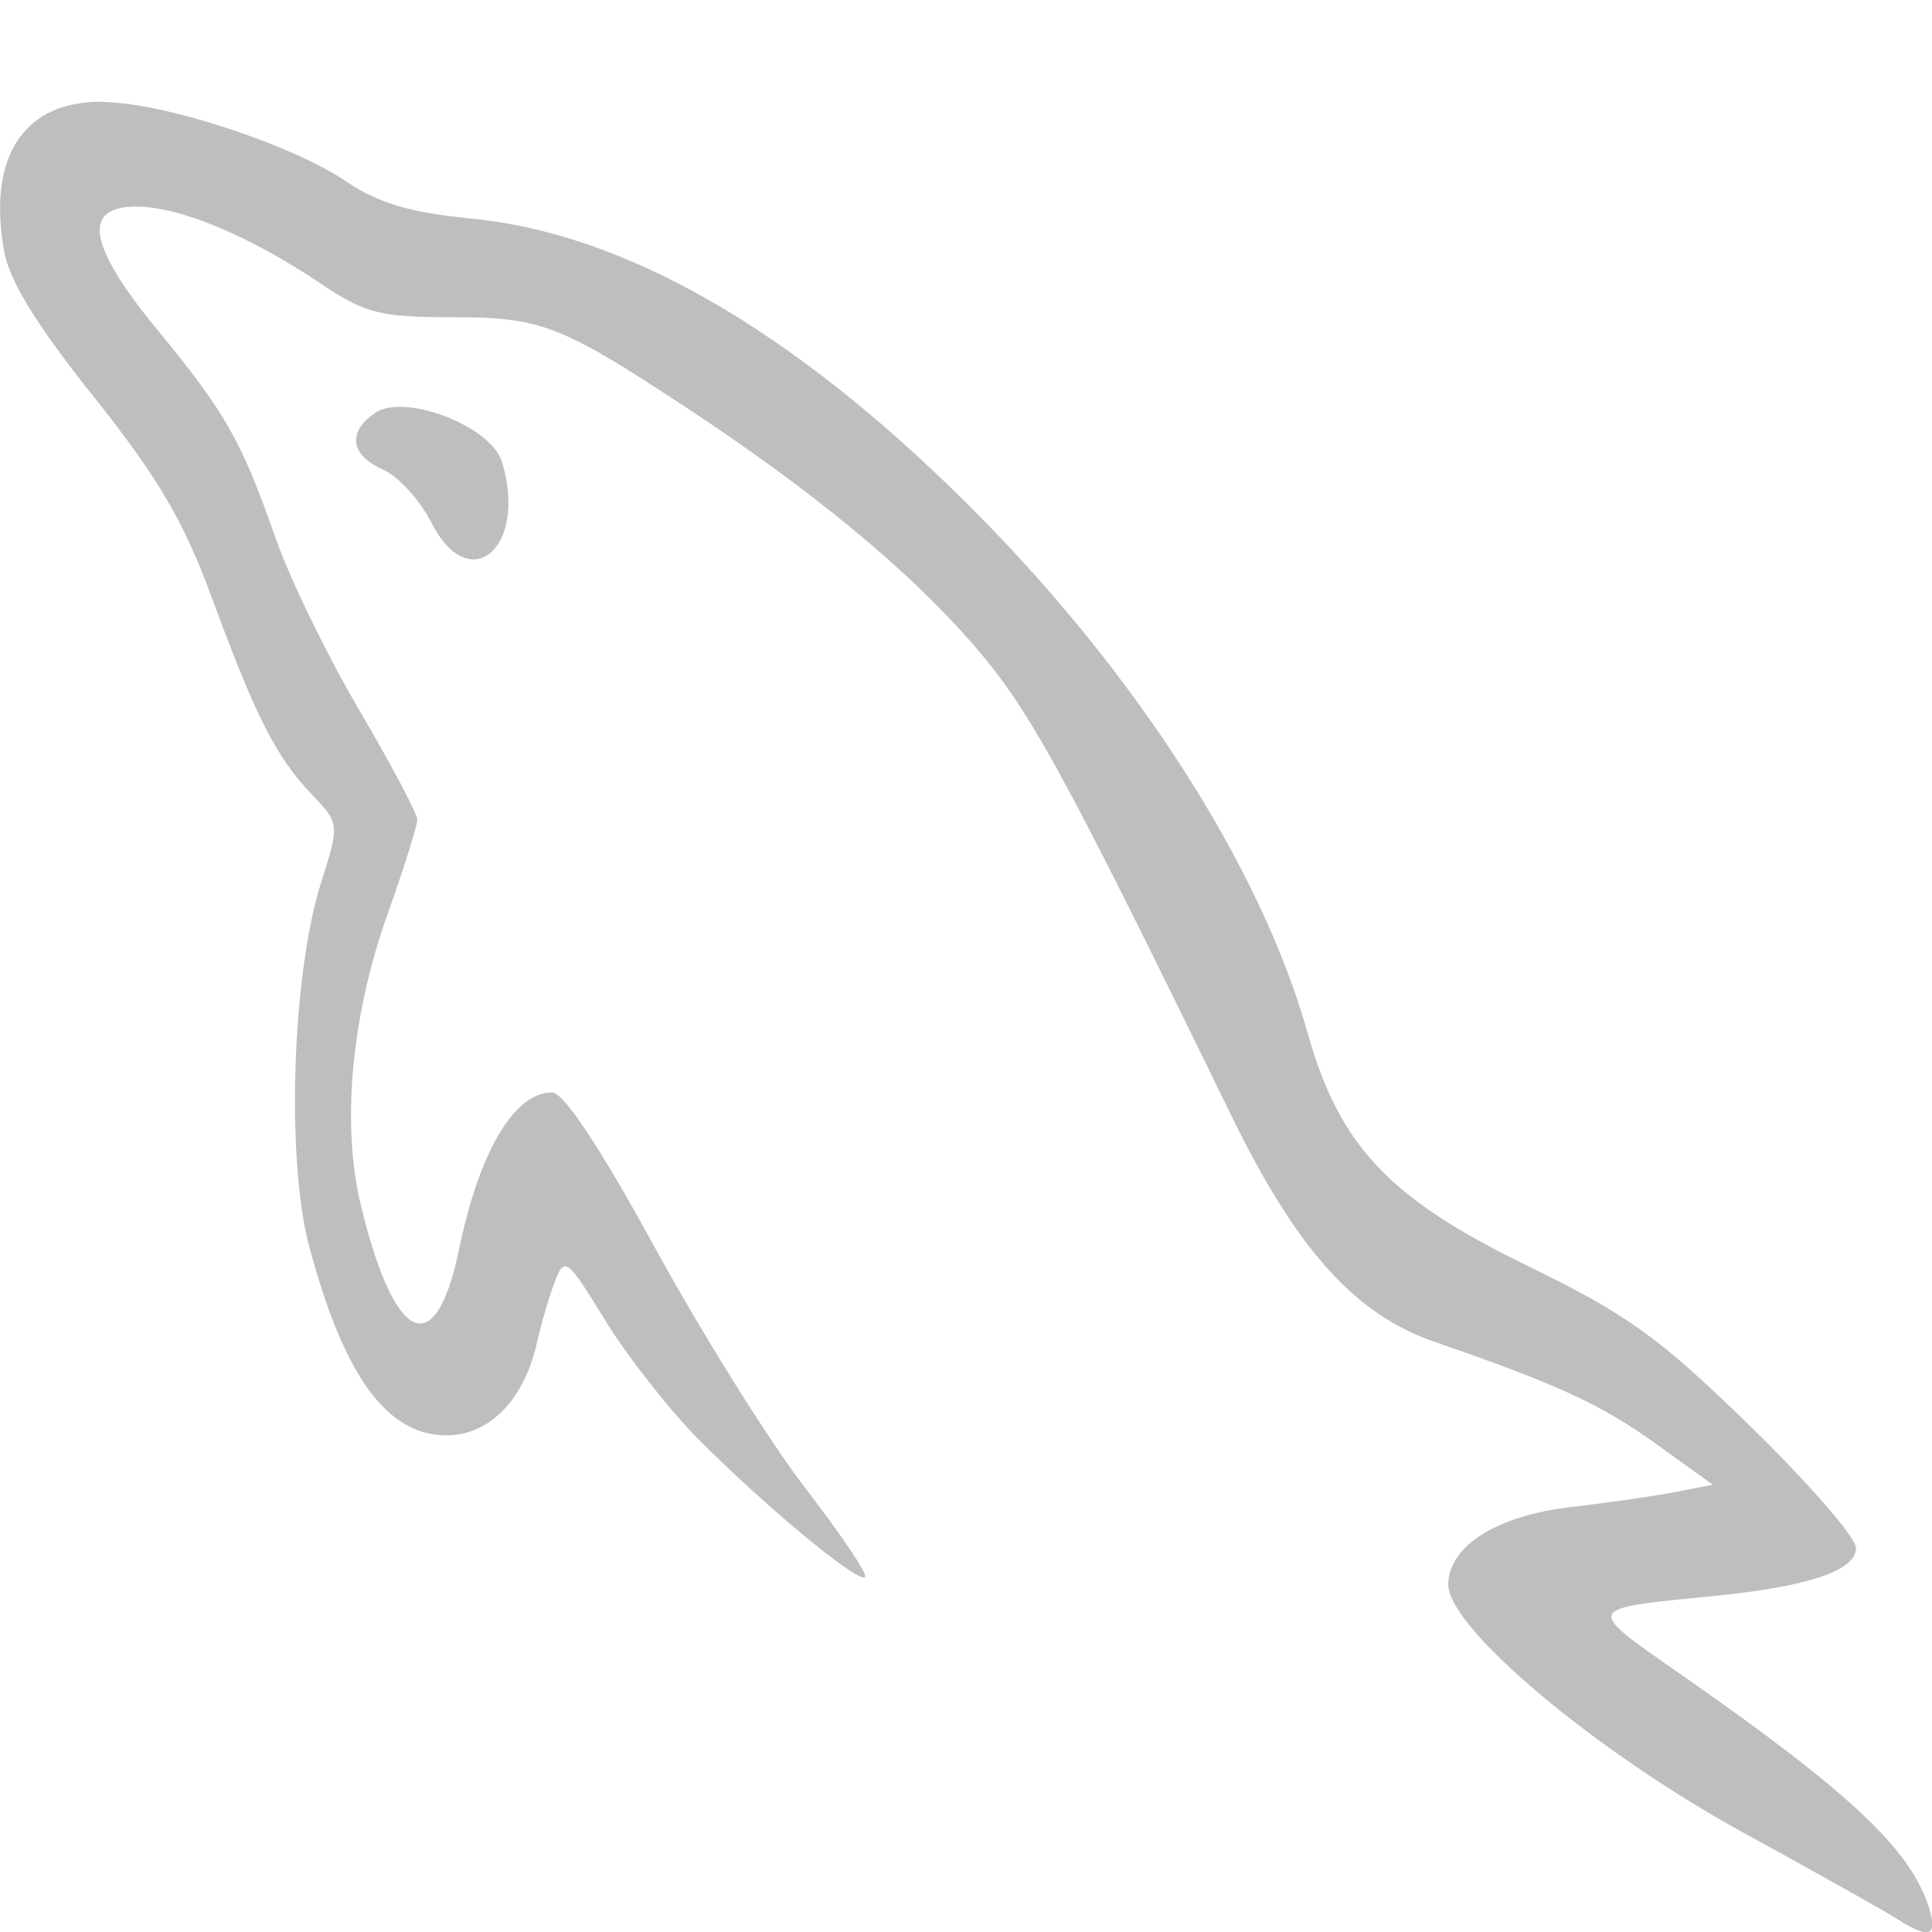 <svg xmlns="http://www.w3.org/2000/svg" xmlns:xlink="http://www.w3.org/1999/xlink" width="16" height="16" version="1.0">
 <defs>
  <linearGradient id="a">
   <stop id="stop2" offset="0" stop-color="#68676b"/>
   <stop id="stop4" offset=".8" stop-color="#424048"/>
   <stop id="stop6" offset="1" stop-color="#bebebe"/>
  </linearGradient>
  <radialGradient id="d" cx="279.422" cy="446.483" r="224" fx="279.422" fy="446.483" gradientTransform="matrix(1.344,6e-4,-6.2e-4,1.388,-121.22,-718.103)" gradientUnits="userSpaceOnUse" xlink:href="#a"/>
  <linearGradient id="e" x1="43.844" x2="-60" y1="234" y2="234" gradientTransform="matrix(1.002,0,0,1,72.09,56.015)" gradientUnits="userSpaceOnUse" xlink:href="#b"/>
  <linearGradient id="b">
   <stop id="stop11" offset="0" stop-color="#d5d3cf"/>
   <stop id="stop13" offset=".038" stop-color="#e3e2df"/>
   <stop id="stop15" offset=".077" stop-color="#c0bfbc"/>
   <stop id="stop17" offset=".923" stop-color="#c0bfbc"/>
   <stop id="stop19" offset=".962" stop-color="#e3e2df"/>
   <stop id="stop21" offset="1" stop-color="#d5d3cf"/>
  </linearGradient>
 </defs>
 <g transform="translate(-164.442,-53.538)">
  <path fill="#bebebe" d="m 165.306,54.381 c -0.659,-0.014 -0.968,0.442 -0.832,1.227 0.044,0.253 0.265,0.615 0.743,1.214 0.531,0.666 0.745,1.03 0.977,1.659 0.365,0.993 0.534,1.326 0.83,1.636 0.231,0.242 0.231,0.243 0.076,0.734 -0.24,0.762 -0.289,2.29 -0.097,3.01 0.288,1.075 0.643,1.564 1.138,1.564 0.353,0 0.642,-0.296 0.746,-0.761 0.036,-0.162 0.104,-0.392 0.15,-0.513 0.08,-0.209 0.102,-0.193 0.416,0.32 0.182,0.297 0.53,0.74 0.771,0.984 0.559,0.563 1.326,1.197 1.382,1.144 0.024,-0.023 -0.2,-0.355 -0.497,-0.74 -0.296,-0.385 -0.855,-1.279 -1.242,-1.986 -0.451,-0.826 -0.757,-1.288 -0.853,-1.288 -0.312,-0.002 -0.603,0.488 -0.771,1.303 -0.195,0.938 -0.536,0.781 -0.814,-0.375 -0.16,-0.666 -0.077,-1.563 0.222,-2.403 0.136,-0.381 0.247,-0.735 0.247,-0.784 0,-0.049 -0.217,-0.458 -0.482,-0.909 -0.265,-0.452 -0.577,-1.092 -0.692,-1.423 -0.28,-0.803 -0.413,-1.037 -0.975,-1.72 -0.579,-0.703 -0.634,-1.028 -0.173,-1.025 0.358,0.002 0.937,0.244 1.518,0.635 0.369,0.248 0.493,0.281 1.085,0.281 0.742,0 0.901,0.061 1.931,0.738 1.048,0.69 1.829,1.332 2.37,1.948 0.48,0.546 0.743,1.022 2.157,3.921 0.542,1.112 1.023,1.65 1.687,1.879 1.026,0.355 1.374,0.516 1.826,0.84 l 0.477,0.343 -0.321,0.062 c -0.177,0.034 -0.563,0.089 -0.857,0.123 -0.612,0.071 -1.013,0.325 -1.013,0.643 0,0.359 1.222,1.385 2.447,2.055 0.589,0.323 1.155,0.64 1.259,0.706 0.275,0.177 0.349,0.155 0.278,-0.077 -0.149,-0.487 -0.651,-0.96 -2.046,-1.933 -0.818,-0.571 -0.827,-0.55 0.266,-0.658 0.78,-0.077 1.173,-0.211 1.173,-0.397 0,-0.086 -0.396,-0.542 -0.88,-1.013 -0.758,-0.738 -1.014,-0.921 -1.848,-1.328 -1.137,-0.552 -1.551,-0.991 -1.813,-1.922 -0.391,-1.389 -1.442,-3.02 -2.839,-4.404 -1.442,-1.429 -2.818,-2.218 -4.08,-2.342 -0.513,-0.05 -0.778,-0.128 -1.043,-0.308 -0.449,-0.304 -1.492,-0.647 -2.001,-0.658 z m 2.495,2.528 c -0.103,-0.007 -0.193,0.007 -0.254,0.05 -0.231,0.157 -0.203,0.349 0.067,0.468 0.127,0.056 0.307,0.254 0.401,0.44 0.316,0.622 0.8,0.205 0.584,-0.504 -0.068,-0.223 -0.488,-0.434 -0.798,-0.454 z"/>
 </g>
</svg>
